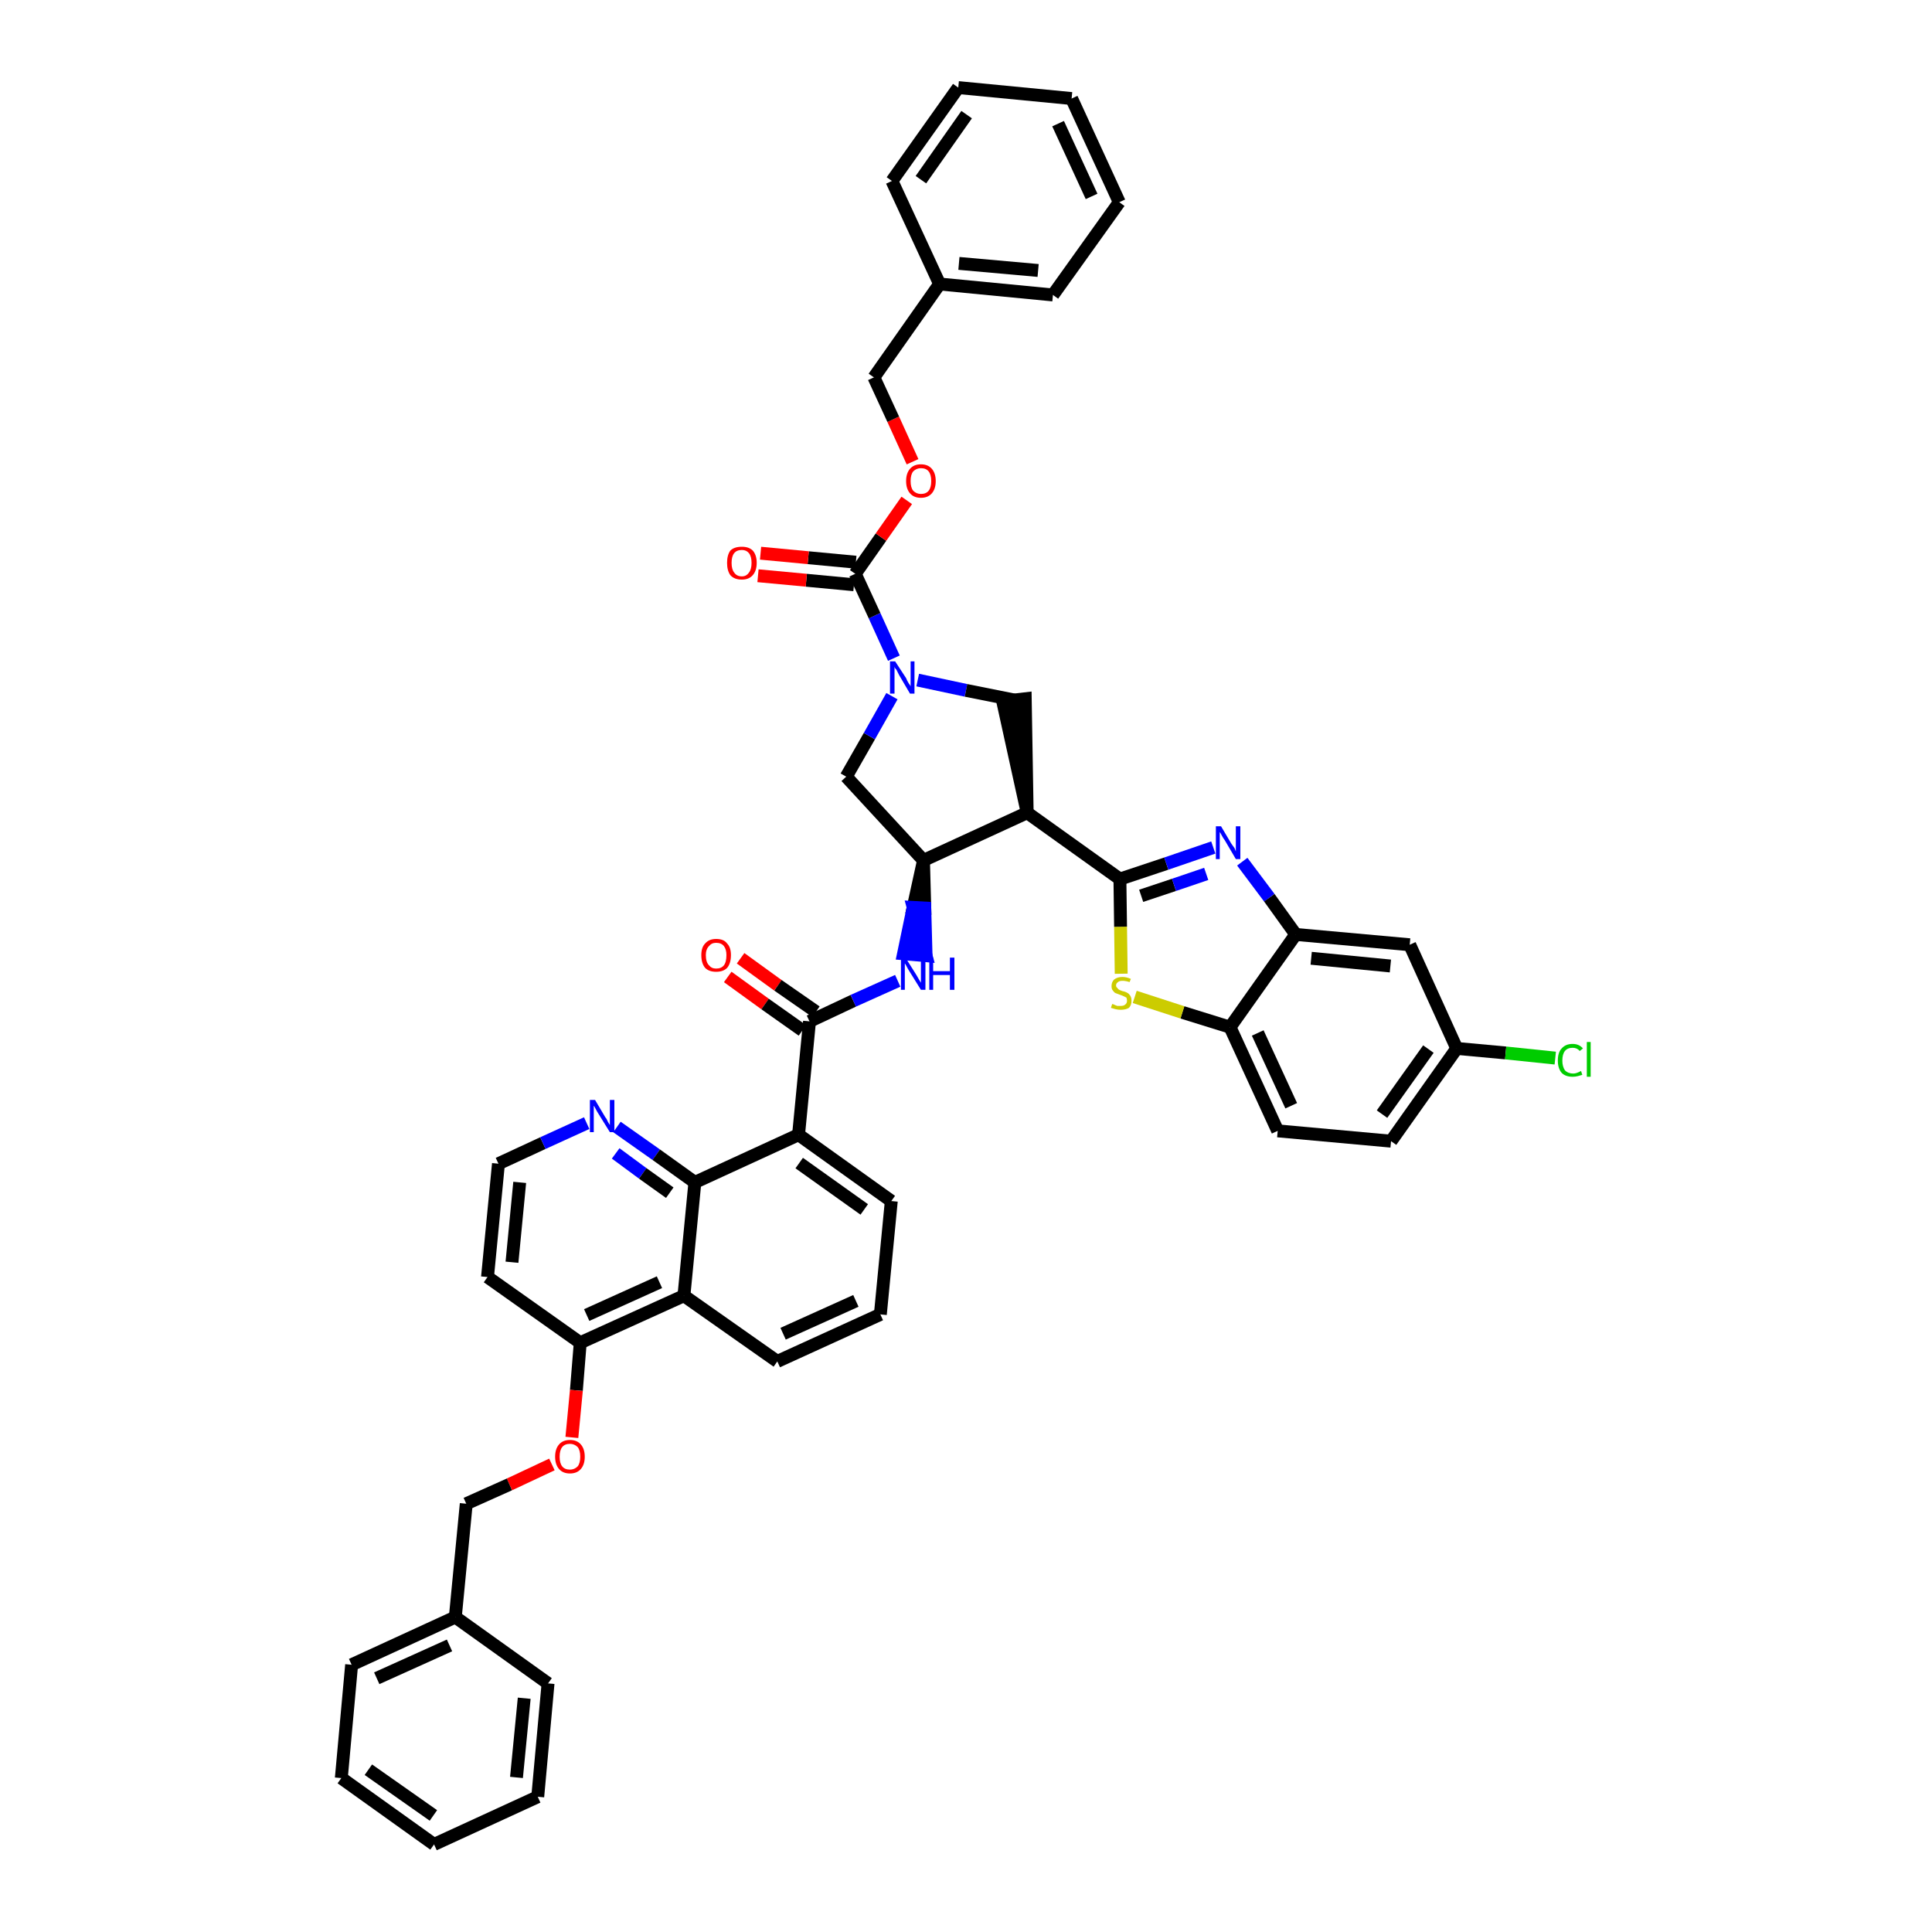 <?xml version='1.0' encoding='iso-8859-1'?>
<svg version='1.1' baseProfile='full'
              xmlns='http://www.w3.org/2000/svg'
                      xmlns:rdkit='http://www.rdkit.org/xml'
                      xmlns:xlink='http://www.w3.org/1999/xlink'
                  xml:space='preserve'
width='300px' height='300px' viewBox='0 0 300 300'>
<!-- END OF HEADER -->
<path class='bond-0 atom-0 atom-1' d='M 113.0,151.7 L 118.8,155.9' style='fill:none;fill-rule:evenodd;stroke:#FF0000;stroke-width:2.0px;stroke-linecap:butt;stroke-linejoin:miter;stroke-opacity:1' />
<path class='bond-0 atom-0 atom-1' d='M 118.8,155.9 L 124.6,160.0' style='fill:none;fill-rule:evenodd;stroke:#000000;stroke-width:2.0px;stroke-linecap:butt;stroke-linejoin:miter;stroke-opacity:1' />
<path class='bond-0 atom-0 atom-1' d='M 115.0,148.8 L 120.8,153.0' style='fill:none;fill-rule:evenodd;stroke:#FF0000;stroke-width:2.0px;stroke-linecap:butt;stroke-linejoin:miter;stroke-opacity:1' />
<path class='bond-0 atom-0 atom-1' d='M 120.8,153.0 L 126.7,157.1' style='fill:none;fill-rule:evenodd;stroke:#000000;stroke-width:2.0px;stroke-linecap:butt;stroke-linejoin:miter;stroke-opacity:1' />
<path class='bond-1 atom-1 atom-2' d='M 125.7,158.6 L 132.5,155.4' style='fill:none;fill-rule:evenodd;stroke:#000000;stroke-width:2.0px;stroke-linecap:butt;stroke-linejoin:miter;stroke-opacity:1' />
<path class='bond-1 atom-1 atom-2' d='M 132.5,155.4 L 139.4,152.3' style='fill:none;fill-rule:evenodd;stroke:#0000FF;stroke-width:2.0px;stroke-linecap:butt;stroke-linejoin:miter;stroke-opacity:1' />
<path class='bond-27 atom-1 atom-28' d='M 125.7,158.6 L 124.0,176.2' style='fill:none;fill-rule:evenodd;stroke:#000000;stroke-width:2.0px;stroke-linecap:butt;stroke-linejoin:miter;stroke-opacity:1' />
<path class='bond-2 atom-3 atom-2' d='M 143.4,133.6 L 141.8,140.9 L 143.6,141.0 Z' style='fill:#000000;fill-rule:evenodd;fill-opacity:1;stroke:#000000;stroke-width:2.0px;stroke-linecap:butt;stroke-linejoin:miter;stroke-opacity:1;' />
<path class='bond-2 atom-3 atom-2' d='M 141.8,140.9 L 143.8,148.4 L 140.3,148.1 Z' style='fill:#0000FF;fill-rule:evenodd;fill-opacity:1;stroke:#0000FF;stroke-width:2.0px;stroke-linecap:butt;stroke-linejoin:miter;stroke-opacity:1;' />
<path class='bond-2 atom-3 atom-2' d='M 141.8,140.9 L 143.6,141.0 L 143.8,148.4 Z' style='fill:#0000FF;fill-rule:evenodd;fill-opacity:1;stroke:#0000FF;stroke-width:2.0px;stroke-linecap:butt;stroke-linejoin:miter;stroke-opacity:1;' />
<path class='bond-3 atom-3 atom-4' d='M 143.4,133.6 L 131.4,120.6' style='fill:none;fill-rule:evenodd;stroke:#000000;stroke-width:2.0px;stroke-linecap:butt;stroke-linejoin:miter;stroke-opacity:1' />
<path class='bond-45 atom-17 atom-3' d='M 159.5,126.2 L 143.4,133.6' style='fill:none;fill-rule:evenodd;stroke:#000000;stroke-width:2.0px;stroke-linecap:butt;stroke-linejoin:miter;stroke-opacity:1' />
<path class='bond-4 atom-4 atom-5' d='M 131.4,120.6 L 135.0,114.3' style='fill:none;fill-rule:evenodd;stroke:#000000;stroke-width:2.0px;stroke-linecap:butt;stroke-linejoin:miter;stroke-opacity:1' />
<path class='bond-4 atom-4 atom-5' d='M 135.0,114.3 L 138.5,108.1' style='fill:none;fill-rule:evenodd;stroke:#0000FF;stroke-width:2.0px;stroke-linecap:butt;stroke-linejoin:miter;stroke-opacity:1' />
<path class='bond-5 atom-5 atom-6' d='M 138.8,102.2 L 135.8,95.6' style='fill:none;fill-rule:evenodd;stroke:#0000FF;stroke-width:2.0px;stroke-linecap:butt;stroke-linejoin:miter;stroke-opacity:1' />
<path class='bond-5 atom-5 atom-6' d='M 135.8,95.6 L 132.8,89.1' style='fill:none;fill-rule:evenodd;stroke:#000000;stroke-width:2.0px;stroke-linecap:butt;stroke-linejoin:miter;stroke-opacity:1' />
<path class='bond-15 atom-5 atom-16' d='M 142.5,105.6 L 150.0,107.2' style='fill:none;fill-rule:evenodd;stroke:#0000FF;stroke-width:2.0px;stroke-linecap:butt;stroke-linejoin:miter;stroke-opacity:1' />
<path class='bond-15 atom-5 atom-16' d='M 150.0,107.2 L 157.5,108.7' style='fill:none;fill-rule:evenodd;stroke:#000000;stroke-width:2.0px;stroke-linecap:butt;stroke-linejoin:miter;stroke-opacity:1' />
<path class='bond-6 atom-6 atom-7' d='M 132.9,87.3 L 125.5,86.6' style='fill:none;fill-rule:evenodd;stroke:#000000;stroke-width:2.0px;stroke-linecap:butt;stroke-linejoin:miter;stroke-opacity:1' />
<path class='bond-6 atom-6 atom-7' d='M 125.5,86.6 L 118.1,85.9' style='fill:none;fill-rule:evenodd;stroke:#FF0000;stroke-width:2.0px;stroke-linecap:butt;stroke-linejoin:miter;stroke-opacity:1' />
<path class='bond-6 atom-6 atom-7' d='M 132.6,90.8 L 125.2,90.1' style='fill:none;fill-rule:evenodd;stroke:#000000;stroke-width:2.0px;stroke-linecap:butt;stroke-linejoin:miter;stroke-opacity:1' />
<path class='bond-6 atom-6 atom-7' d='M 125.2,90.1 L 117.7,89.4' style='fill:none;fill-rule:evenodd;stroke:#FF0000;stroke-width:2.0px;stroke-linecap:butt;stroke-linejoin:miter;stroke-opacity:1' />
<path class='bond-7 atom-6 atom-8' d='M 132.8,89.1 L 136.8,83.4' style='fill:none;fill-rule:evenodd;stroke:#000000;stroke-width:2.0px;stroke-linecap:butt;stroke-linejoin:miter;stroke-opacity:1' />
<path class='bond-7 atom-6 atom-8' d='M 136.8,83.4 L 140.8,77.7' style='fill:none;fill-rule:evenodd;stroke:#FF0000;stroke-width:2.0px;stroke-linecap:butt;stroke-linejoin:miter;stroke-opacity:1' />
<path class='bond-8 atom-8 atom-9' d='M 141.7,71.7 L 138.7,65.1' style='fill:none;fill-rule:evenodd;stroke:#FF0000;stroke-width:2.0px;stroke-linecap:butt;stroke-linejoin:miter;stroke-opacity:1' />
<path class='bond-8 atom-8 atom-9' d='M 138.7,65.1 L 135.7,58.6' style='fill:none;fill-rule:evenodd;stroke:#000000;stroke-width:2.0px;stroke-linecap:butt;stroke-linejoin:miter;stroke-opacity:1' />
<path class='bond-9 atom-9 atom-10' d='M 135.7,58.6 L 145.9,44.1' style='fill:none;fill-rule:evenodd;stroke:#000000;stroke-width:2.0px;stroke-linecap:butt;stroke-linejoin:miter;stroke-opacity:1' />
<path class='bond-10 atom-10 atom-11' d='M 145.9,44.1 L 163.5,45.8' style='fill:none;fill-rule:evenodd;stroke:#000000;stroke-width:2.0px;stroke-linecap:butt;stroke-linejoin:miter;stroke-opacity:1' />
<path class='bond-10 atom-10 atom-11' d='M 148.9,40.9 L 161.2,42.0' style='fill:none;fill-rule:evenodd;stroke:#000000;stroke-width:2.0px;stroke-linecap:butt;stroke-linejoin:miter;stroke-opacity:1' />
<path class='bond-48 atom-15 atom-10' d='M 138.5,28.1 L 145.9,44.1' style='fill:none;fill-rule:evenodd;stroke:#000000;stroke-width:2.0px;stroke-linecap:butt;stroke-linejoin:miter;stroke-opacity:1' />
<path class='bond-11 atom-11 atom-12' d='M 163.5,45.8 L 173.8,31.4' style='fill:none;fill-rule:evenodd;stroke:#000000;stroke-width:2.0px;stroke-linecap:butt;stroke-linejoin:miter;stroke-opacity:1' />
<path class='bond-12 atom-12 atom-13' d='M 173.8,31.4 L 166.4,15.3' style='fill:none;fill-rule:evenodd;stroke:#000000;stroke-width:2.0px;stroke-linecap:butt;stroke-linejoin:miter;stroke-opacity:1' />
<path class='bond-12 atom-12 atom-13' d='M 169.5,30.5 L 164.3,19.2' style='fill:none;fill-rule:evenodd;stroke:#000000;stroke-width:2.0px;stroke-linecap:butt;stroke-linejoin:miter;stroke-opacity:1' />
<path class='bond-13 atom-13 atom-14' d='M 166.4,15.3 L 148.8,13.6' style='fill:none;fill-rule:evenodd;stroke:#000000;stroke-width:2.0px;stroke-linecap:butt;stroke-linejoin:miter;stroke-opacity:1' />
<path class='bond-14 atom-14 atom-15' d='M 148.8,13.6 L 138.5,28.1' style='fill:none;fill-rule:evenodd;stroke:#000000;stroke-width:2.0px;stroke-linecap:butt;stroke-linejoin:miter;stroke-opacity:1' />
<path class='bond-14 atom-14 atom-15' d='M 150.1,17.8 L 143.0,27.9' style='fill:none;fill-rule:evenodd;stroke:#000000;stroke-width:2.0px;stroke-linecap:butt;stroke-linejoin:miter;stroke-opacity:1' />
<path class='bond-16 atom-17 atom-16' d='M 159.5,126.2 L 159.2,108.5 L 155.7,108.9 Z' style='fill:#000000;fill-rule:evenodd;fill-opacity:1;stroke:#000000;stroke-width:2.0px;stroke-linecap:butt;stroke-linejoin:miter;stroke-opacity:1;' />
<path class='bond-17 atom-17 atom-18' d='M 159.5,126.2 L 173.9,136.5' style='fill:none;fill-rule:evenodd;stroke:#000000;stroke-width:2.0px;stroke-linecap:butt;stroke-linejoin:miter;stroke-opacity:1' />
<path class='bond-18 atom-18 atom-19' d='M 173.9,136.5 L 181.1,134.1' style='fill:none;fill-rule:evenodd;stroke:#000000;stroke-width:2.0px;stroke-linecap:butt;stroke-linejoin:miter;stroke-opacity:1' />
<path class='bond-18 atom-18 atom-19' d='M 181.1,134.1 L 188.4,131.6' style='fill:none;fill-rule:evenodd;stroke:#0000FF;stroke-width:2.0px;stroke-linecap:butt;stroke-linejoin:miter;stroke-opacity:1' />
<path class='bond-18 atom-18 atom-19' d='M 177.2,139.1 L 182.3,137.4' style='fill:none;fill-rule:evenodd;stroke:#000000;stroke-width:2.0px;stroke-linecap:butt;stroke-linejoin:miter;stroke-opacity:1' />
<path class='bond-18 atom-18 atom-19' d='M 182.3,137.4 L 187.3,135.7' style='fill:none;fill-rule:evenodd;stroke:#0000FF;stroke-width:2.0px;stroke-linecap:butt;stroke-linejoin:miter;stroke-opacity:1' />
<path class='bond-46 atom-27 atom-18' d='M 174.1,151.2 L 174.0,143.9' style='fill:none;fill-rule:evenodd;stroke:#CCCC00;stroke-width:2.0px;stroke-linecap:butt;stroke-linejoin:miter;stroke-opacity:1' />
<path class='bond-46 atom-27 atom-18' d='M 174.0,143.9 L 173.9,136.5' style='fill:none;fill-rule:evenodd;stroke:#000000;stroke-width:2.0px;stroke-linecap:butt;stroke-linejoin:miter;stroke-opacity:1' />
<path class='bond-19 atom-19 atom-20' d='M 192.9,133.8 L 197.1,139.4' style='fill:none;fill-rule:evenodd;stroke:#0000FF;stroke-width:2.0px;stroke-linecap:butt;stroke-linejoin:miter;stroke-opacity:1' />
<path class='bond-19 atom-19 atom-20' d='M 197.1,139.4 L 201.2,145.1' style='fill:none;fill-rule:evenodd;stroke:#000000;stroke-width:2.0px;stroke-linecap:butt;stroke-linejoin:miter;stroke-opacity:1' />
<path class='bond-20 atom-20 atom-21' d='M 201.2,145.1 L 218.9,146.7' style='fill:none;fill-rule:evenodd;stroke:#000000;stroke-width:2.0px;stroke-linecap:butt;stroke-linejoin:miter;stroke-opacity:1' />
<path class='bond-20 atom-20 atom-21' d='M 203.6,148.8 L 215.9,150.0' style='fill:none;fill-rule:evenodd;stroke:#000000;stroke-width:2.0px;stroke-linecap:butt;stroke-linejoin:miter;stroke-opacity:1' />
<path class='bond-49 atom-26 atom-20' d='M 191.0,159.5 L 201.2,145.1' style='fill:none;fill-rule:evenodd;stroke:#000000;stroke-width:2.0px;stroke-linecap:butt;stroke-linejoin:miter;stroke-opacity:1' />
<path class='bond-21 atom-21 atom-22' d='M 218.9,146.7 L 226.2,162.8' style='fill:none;fill-rule:evenodd;stroke:#000000;stroke-width:2.0px;stroke-linecap:butt;stroke-linejoin:miter;stroke-opacity:1' />
<path class='bond-22 atom-22 atom-23' d='M 226.2,162.8 L 233.8,163.5' style='fill:none;fill-rule:evenodd;stroke:#000000;stroke-width:2.0px;stroke-linecap:butt;stroke-linejoin:miter;stroke-opacity:1' />
<path class='bond-22 atom-22 atom-23' d='M 233.8,163.5 L 241.5,164.3' style='fill:none;fill-rule:evenodd;stroke:#00CC00;stroke-width:2.0px;stroke-linecap:butt;stroke-linejoin:miter;stroke-opacity:1' />
<path class='bond-23 atom-22 atom-24' d='M 226.2,162.8 L 216.0,177.2' style='fill:none;fill-rule:evenodd;stroke:#000000;stroke-width:2.0px;stroke-linecap:butt;stroke-linejoin:miter;stroke-opacity:1' />
<path class='bond-23 atom-22 atom-24' d='M 221.8,162.9 L 214.6,173.0' style='fill:none;fill-rule:evenodd;stroke:#000000;stroke-width:2.0px;stroke-linecap:butt;stroke-linejoin:miter;stroke-opacity:1' />
<path class='bond-24 atom-24 atom-25' d='M 216.0,177.2 L 198.4,175.6' style='fill:none;fill-rule:evenodd;stroke:#000000;stroke-width:2.0px;stroke-linecap:butt;stroke-linejoin:miter;stroke-opacity:1' />
<path class='bond-25 atom-25 atom-26' d='M 198.4,175.6 L 191.0,159.5' style='fill:none;fill-rule:evenodd;stroke:#000000;stroke-width:2.0px;stroke-linecap:butt;stroke-linejoin:miter;stroke-opacity:1' />
<path class='bond-25 atom-25 atom-26' d='M 200.5,171.7 L 195.3,160.4' style='fill:none;fill-rule:evenodd;stroke:#000000;stroke-width:2.0px;stroke-linecap:butt;stroke-linejoin:miter;stroke-opacity:1' />
<path class='bond-26 atom-26 atom-27' d='M 191.0,159.5 L 183.6,157.2' style='fill:none;fill-rule:evenodd;stroke:#000000;stroke-width:2.0px;stroke-linecap:butt;stroke-linejoin:miter;stroke-opacity:1' />
<path class='bond-26 atom-26 atom-27' d='M 183.6,157.2 L 176.2,154.8' style='fill:none;fill-rule:evenodd;stroke:#CCCC00;stroke-width:2.0px;stroke-linecap:butt;stroke-linejoin:miter;stroke-opacity:1' />
<path class='bond-28 atom-28 atom-29' d='M 124.0,176.2 L 138.4,186.5' style='fill:none;fill-rule:evenodd;stroke:#000000;stroke-width:2.0px;stroke-linecap:butt;stroke-linejoin:miter;stroke-opacity:1' />
<path class='bond-28 atom-28 atom-29' d='M 124.1,180.6 L 134.2,187.8' style='fill:none;fill-rule:evenodd;stroke:#000000;stroke-width:2.0px;stroke-linecap:butt;stroke-linejoin:miter;stroke-opacity:1' />
<path class='bond-47 atom-45 atom-28' d='M 107.9,183.6 L 124.0,176.2' style='fill:none;fill-rule:evenodd;stroke:#000000;stroke-width:2.0px;stroke-linecap:butt;stroke-linejoin:miter;stroke-opacity:1' />
<path class='bond-29 atom-29 atom-30' d='M 138.4,186.5 L 136.7,204.1' style='fill:none;fill-rule:evenodd;stroke:#000000;stroke-width:2.0px;stroke-linecap:butt;stroke-linejoin:miter;stroke-opacity:1' />
<path class='bond-30 atom-30 atom-31' d='M 136.7,204.1 L 120.7,211.4' style='fill:none;fill-rule:evenodd;stroke:#000000;stroke-width:2.0px;stroke-linecap:butt;stroke-linejoin:miter;stroke-opacity:1' />
<path class='bond-30 atom-30 atom-31' d='M 132.9,202.0 L 121.6,207.1' style='fill:none;fill-rule:evenodd;stroke:#000000;stroke-width:2.0px;stroke-linecap:butt;stroke-linejoin:miter;stroke-opacity:1' />
<path class='bond-31 atom-31 atom-32' d='M 120.7,211.4 L 106.2,201.2' style='fill:none;fill-rule:evenodd;stroke:#000000;stroke-width:2.0px;stroke-linecap:butt;stroke-linejoin:miter;stroke-opacity:1' />
<path class='bond-32 atom-32 atom-33' d='M 106.2,201.2 L 90.1,208.5' style='fill:none;fill-rule:evenodd;stroke:#000000;stroke-width:2.0px;stroke-linecap:butt;stroke-linejoin:miter;stroke-opacity:1' />
<path class='bond-32 atom-32 atom-33' d='M 102.4,199.1 L 91.1,204.2' style='fill:none;fill-rule:evenodd;stroke:#000000;stroke-width:2.0px;stroke-linecap:butt;stroke-linejoin:miter;stroke-opacity:1' />
<path class='bond-50 atom-45 atom-32' d='M 107.9,183.6 L 106.2,201.2' style='fill:none;fill-rule:evenodd;stroke:#000000;stroke-width:2.0px;stroke-linecap:butt;stroke-linejoin:miter;stroke-opacity:1' />
<path class='bond-33 atom-33 atom-34' d='M 90.1,208.5 L 89.5,215.9' style='fill:none;fill-rule:evenodd;stroke:#000000;stroke-width:2.0px;stroke-linecap:butt;stroke-linejoin:miter;stroke-opacity:1' />
<path class='bond-33 atom-33 atom-34' d='M 89.5,215.9 L 88.8,223.2' style='fill:none;fill-rule:evenodd;stroke:#FF0000;stroke-width:2.0px;stroke-linecap:butt;stroke-linejoin:miter;stroke-opacity:1' />
<path class='bond-41 atom-33 atom-42' d='M 90.1,208.5 L 75.7,198.3' style='fill:none;fill-rule:evenodd;stroke:#000000;stroke-width:2.0px;stroke-linecap:butt;stroke-linejoin:miter;stroke-opacity:1' />
<path class='bond-34 atom-34 atom-35' d='M 85.7,227.4 L 79.1,230.5' style='fill:none;fill-rule:evenodd;stroke:#FF0000;stroke-width:2.0px;stroke-linecap:butt;stroke-linejoin:miter;stroke-opacity:1' />
<path class='bond-34 atom-34 atom-35' d='M 79.1,230.5 L 72.4,233.5' style='fill:none;fill-rule:evenodd;stroke:#000000;stroke-width:2.0px;stroke-linecap:butt;stroke-linejoin:miter;stroke-opacity:1' />
<path class='bond-35 atom-35 atom-36' d='M 72.4,233.5 L 70.7,251.1' style='fill:none;fill-rule:evenodd;stroke:#000000;stroke-width:2.0px;stroke-linecap:butt;stroke-linejoin:miter;stroke-opacity:1' />
<path class='bond-36 atom-36 atom-37' d='M 70.7,251.1 L 54.6,258.5' style='fill:none;fill-rule:evenodd;stroke:#000000;stroke-width:2.0px;stroke-linecap:butt;stroke-linejoin:miter;stroke-opacity:1' />
<path class='bond-36 atom-36 atom-37' d='M 69.8,255.5 L 58.5,260.6' style='fill:none;fill-rule:evenodd;stroke:#000000;stroke-width:2.0px;stroke-linecap:butt;stroke-linejoin:miter;stroke-opacity:1' />
<path class='bond-51 atom-41 atom-36' d='M 85.1,261.4 L 70.7,251.1' style='fill:none;fill-rule:evenodd;stroke:#000000;stroke-width:2.0px;stroke-linecap:butt;stroke-linejoin:miter;stroke-opacity:1' />
<path class='bond-37 atom-37 atom-38' d='M 54.6,258.5 L 53.0,276.1' style='fill:none;fill-rule:evenodd;stroke:#000000;stroke-width:2.0px;stroke-linecap:butt;stroke-linejoin:miter;stroke-opacity:1' />
<path class='bond-38 atom-38 atom-39' d='M 53.0,276.1 L 67.4,286.4' style='fill:none;fill-rule:evenodd;stroke:#000000;stroke-width:2.0px;stroke-linecap:butt;stroke-linejoin:miter;stroke-opacity:1' />
<path class='bond-38 atom-38 atom-39' d='M 57.2,274.8 L 67.3,281.9' style='fill:none;fill-rule:evenodd;stroke:#000000;stroke-width:2.0px;stroke-linecap:butt;stroke-linejoin:miter;stroke-opacity:1' />
<path class='bond-39 atom-39 atom-40' d='M 67.4,286.4 L 83.5,279.0' style='fill:none;fill-rule:evenodd;stroke:#000000;stroke-width:2.0px;stroke-linecap:butt;stroke-linejoin:miter;stroke-opacity:1' />
<path class='bond-40 atom-40 atom-41' d='M 83.5,279.0 L 85.1,261.4' style='fill:none;fill-rule:evenodd;stroke:#000000;stroke-width:2.0px;stroke-linecap:butt;stroke-linejoin:miter;stroke-opacity:1' />
<path class='bond-40 atom-40 atom-41' d='M 80.2,276.0 L 81.4,263.7' style='fill:none;fill-rule:evenodd;stroke:#000000;stroke-width:2.0px;stroke-linecap:butt;stroke-linejoin:miter;stroke-opacity:1' />
<path class='bond-42 atom-42 atom-43' d='M 75.7,198.3 L 77.4,180.7' style='fill:none;fill-rule:evenodd;stroke:#000000;stroke-width:2.0px;stroke-linecap:butt;stroke-linejoin:miter;stroke-opacity:1' />
<path class='bond-42 atom-42 atom-43' d='M 79.5,196.0 L 80.7,183.6' style='fill:none;fill-rule:evenodd;stroke:#000000;stroke-width:2.0px;stroke-linecap:butt;stroke-linejoin:miter;stroke-opacity:1' />
<path class='bond-43 atom-43 atom-44' d='M 77.4,180.7 L 84.3,177.5' style='fill:none;fill-rule:evenodd;stroke:#000000;stroke-width:2.0px;stroke-linecap:butt;stroke-linejoin:miter;stroke-opacity:1' />
<path class='bond-43 atom-43 atom-44' d='M 84.3,177.5 L 91.1,174.4' style='fill:none;fill-rule:evenodd;stroke:#0000FF;stroke-width:2.0px;stroke-linecap:butt;stroke-linejoin:miter;stroke-opacity:1' />
<path class='bond-44 atom-44 atom-45' d='M 95.8,175.0 L 101.9,179.3' style='fill:none;fill-rule:evenodd;stroke:#0000FF;stroke-width:2.0px;stroke-linecap:butt;stroke-linejoin:miter;stroke-opacity:1' />
<path class='bond-44 atom-44 atom-45' d='M 101.9,179.3 L 107.9,183.6' style='fill:none;fill-rule:evenodd;stroke:#000000;stroke-width:2.0px;stroke-linecap:butt;stroke-linejoin:miter;stroke-opacity:1' />
<path class='bond-44 atom-44 atom-45' d='M 95.6,179.1 L 99.8,182.2' style='fill:none;fill-rule:evenodd;stroke:#0000FF;stroke-width:2.0px;stroke-linecap:butt;stroke-linejoin:miter;stroke-opacity:1' />
<path class='bond-44 atom-44 atom-45' d='M 99.8,182.2 L 104.0,185.2' style='fill:none;fill-rule:evenodd;stroke:#000000;stroke-width:2.0px;stroke-linecap:butt;stroke-linejoin:miter;stroke-opacity:1' />
<path  class='atom-0' d='M 108.9 148.3
Q 108.9 147.1, 109.5 146.5
Q 110.1 145.8, 111.2 145.8
Q 112.4 145.8, 112.9 146.5
Q 113.5 147.1, 113.5 148.3
Q 113.5 149.6, 112.9 150.3
Q 112.3 150.9, 111.2 150.9
Q 110.1 150.9, 109.5 150.3
Q 108.9 149.6, 108.9 148.3
M 111.2 150.4
Q 112.0 150.4, 112.4 149.9
Q 112.8 149.4, 112.8 148.3
Q 112.8 147.4, 112.4 146.9
Q 112.0 146.4, 111.2 146.4
Q 110.5 146.4, 110.1 146.9
Q 109.6 147.4, 109.6 148.3
Q 109.6 149.4, 110.1 149.9
Q 110.5 150.4, 111.2 150.4
' fill='#FF0000'/>
<path  class='atom-2' d='M 140.6 148.7
L 142.3 151.4
Q 142.4 151.6, 142.7 152.1
Q 143.0 152.6, 143.0 152.6
L 143.0 148.7
L 143.7 148.7
L 143.7 153.7
L 143.0 153.7
L 141.2 150.8
Q 141.0 150.5, 140.8 150.1
Q 140.6 149.7, 140.5 149.6
L 140.5 153.7
L 139.9 153.7
L 139.9 148.7
L 140.6 148.7
' fill='#0000FF'/>
<path  class='atom-2' d='M 144.3 148.7
L 144.9 148.7
L 144.9 150.8
L 147.5 150.8
L 147.5 148.7
L 148.2 148.7
L 148.2 153.7
L 147.5 153.7
L 147.5 151.4
L 144.9 151.4
L 144.9 153.7
L 144.3 153.7
L 144.3 148.7
' fill='#0000FF'/>
<path  class='atom-5' d='M 139.0 102.7
L 140.7 105.3
Q 140.8 105.6, 141.1 106.1
Q 141.4 106.5, 141.4 106.6
L 141.4 102.7
L 142.0 102.7
L 142.0 107.7
L 141.3 107.7
L 139.6 104.8
Q 139.4 104.4, 139.2 104.0
Q 138.9 103.7, 138.9 103.5
L 138.9 107.7
L 138.2 107.7
L 138.2 102.7
L 139.0 102.7
' fill='#0000FF'/>
<path  class='atom-7' d='M 112.9 87.4
Q 112.9 86.2, 113.4 85.5
Q 114.0 84.9, 115.2 84.9
Q 116.3 84.9, 116.9 85.5
Q 117.5 86.2, 117.5 87.4
Q 117.5 88.6, 116.9 89.3
Q 116.3 90.0, 115.2 90.0
Q 114.0 90.0, 113.4 89.3
Q 112.9 88.6, 112.9 87.4
M 115.2 89.5
Q 115.9 89.5, 116.3 88.9
Q 116.7 88.4, 116.7 87.4
Q 116.7 86.4, 116.3 85.9
Q 115.9 85.4, 115.2 85.4
Q 114.4 85.4, 114.0 85.9
Q 113.6 86.4, 113.6 87.4
Q 113.6 88.4, 114.0 88.9
Q 114.4 89.5, 115.2 89.5
' fill='#FF0000'/>
<path  class='atom-8' d='M 140.7 74.7
Q 140.7 73.5, 141.3 72.8
Q 141.9 72.1, 143.0 72.1
Q 144.1 72.1, 144.7 72.8
Q 145.3 73.5, 145.3 74.7
Q 145.3 75.9, 144.7 76.6
Q 144.1 77.3, 143.0 77.3
Q 141.9 77.3, 141.3 76.6
Q 140.7 75.9, 140.7 74.7
M 143.0 76.7
Q 143.8 76.7, 144.2 76.2
Q 144.6 75.7, 144.6 74.7
Q 144.6 73.7, 144.2 73.2
Q 143.8 72.7, 143.0 72.7
Q 142.3 72.7, 141.8 73.2
Q 141.4 73.7, 141.4 74.7
Q 141.4 75.7, 141.8 76.2
Q 142.3 76.7, 143.0 76.7
' fill='#FF0000'/>
<path  class='atom-19' d='M 189.6 128.3
L 191.2 131.0
Q 191.4 131.3, 191.7 131.7
Q 191.9 132.2, 191.9 132.2
L 191.9 128.3
L 192.6 128.3
L 192.6 133.4
L 191.9 133.4
L 190.2 130.5
Q 189.9 130.1, 189.7 129.7
Q 189.5 129.3, 189.4 129.2
L 189.4 133.4
L 188.8 133.4
L 188.8 128.3
L 189.6 128.3
' fill='#0000FF'/>
<path  class='atom-23' d='M 241.9 164.7
Q 241.9 163.4, 242.5 162.8
Q 243.1 162.1, 244.2 162.1
Q 245.2 162.1, 245.8 162.8
L 245.3 163.2
Q 244.9 162.7, 244.2 162.7
Q 243.4 162.7, 243.0 163.2
Q 242.6 163.7, 242.6 164.7
Q 242.6 165.6, 243.0 166.2
Q 243.5 166.7, 244.3 166.7
Q 244.8 166.7, 245.5 166.3
L 245.7 166.9
Q 245.4 167.0, 245.0 167.1
Q 244.6 167.2, 244.2 167.2
Q 243.1 167.2, 242.5 166.6
Q 241.9 165.9, 241.9 164.7
' fill='#00CC00'/>
<path  class='atom-23' d='M 246.4 161.8
L 247.0 161.8
L 247.0 167.2
L 246.4 167.2
L 246.4 161.8
' fill='#00CC00'/>
<path  class='atom-27' d='M 172.7 155.9
Q 172.8 155.9, 173.0 156.0
Q 173.2 156.1, 173.5 156.2
Q 173.7 156.2, 174.0 156.2
Q 174.5 156.2, 174.7 156.0
Q 175.0 155.8, 175.0 155.4
Q 175.0 155.1, 174.9 154.9
Q 174.7 154.8, 174.5 154.7
Q 174.3 154.6, 174.0 154.5
Q 173.5 154.3, 173.2 154.2
Q 173.0 154.1, 172.8 153.8
Q 172.6 153.6, 172.6 153.1
Q 172.6 152.5, 173.0 152.1
Q 173.5 151.7, 174.3 151.7
Q 174.9 151.7, 175.6 152.0
L 175.4 152.5
Q 174.8 152.3, 174.3 152.3
Q 173.8 152.3, 173.6 152.5
Q 173.3 152.7, 173.3 153.0
Q 173.3 153.3, 173.5 153.4
Q 173.6 153.6, 173.8 153.7
Q 174.0 153.8, 174.3 153.9
Q 174.8 154.0, 175.1 154.2
Q 175.3 154.3, 175.5 154.6
Q 175.7 154.9, 175.7 155.4
Q 175.7 156.1, 175.3 156.5
Q 174.8 156.8, 174.0 156.8
Q 173.6 156.8, 173.2 156.7
Q 172.9 156.6, 172.5 156.5
L 172.7 155.9
' fill='#CCCC00'/>
<path  class='atom-34' d='M 86.2 226.2
Q 86.2 225.0, 86.8 224.3
Q 87.4 223.6, 88.5 223.6
Q 89.6 223.6, 90.2 224.3
Q 90.8 225.0, 90.8 226.2
Q 90.8 227.4, 90.2 228.1
Q 89.6 228.8, 88.5 228.8
Q 87.4 228.8, 86.8 228.1
Q 86.2 227.4, 86.2 226.2
M 88.5 228.2
Q 89.2 228.2, 89.7 227.7
Q 90.1 227.2, 90.1 226.2
Q 90.1 225.2, 89.7 224.7
Q 89.2 224.2, 88.5 224.2
Q 87.7 224.2, 87.3 224.7
Q 86.9 225.2, 86.9 226.2
Q 86.9 227.2, 87.3 227.7
Q 87.7 228.2, 88.5 228.2
' fill='#FF0000'/>
<path  class='atom-44' d='M 92.4 170.8
L 94.0 173.5
Q 94.2 173.7, 94.4 174.2
Q 94.7 174.7, 94.7 174.7
L 94.7 170.8
L 95.4 170.8
L 95.4 175.8
L 94.7 175.8
L 92.9 172.9
Q 92.7 172.6, 92.5 172.2
Q 92.3 171.8, 92.2 171.7
L 92.2 175.8
L 91.6 175.8
L 91.6 170.8
L 92.4 170.8
' fill='#0000FF'/>
</svg>
